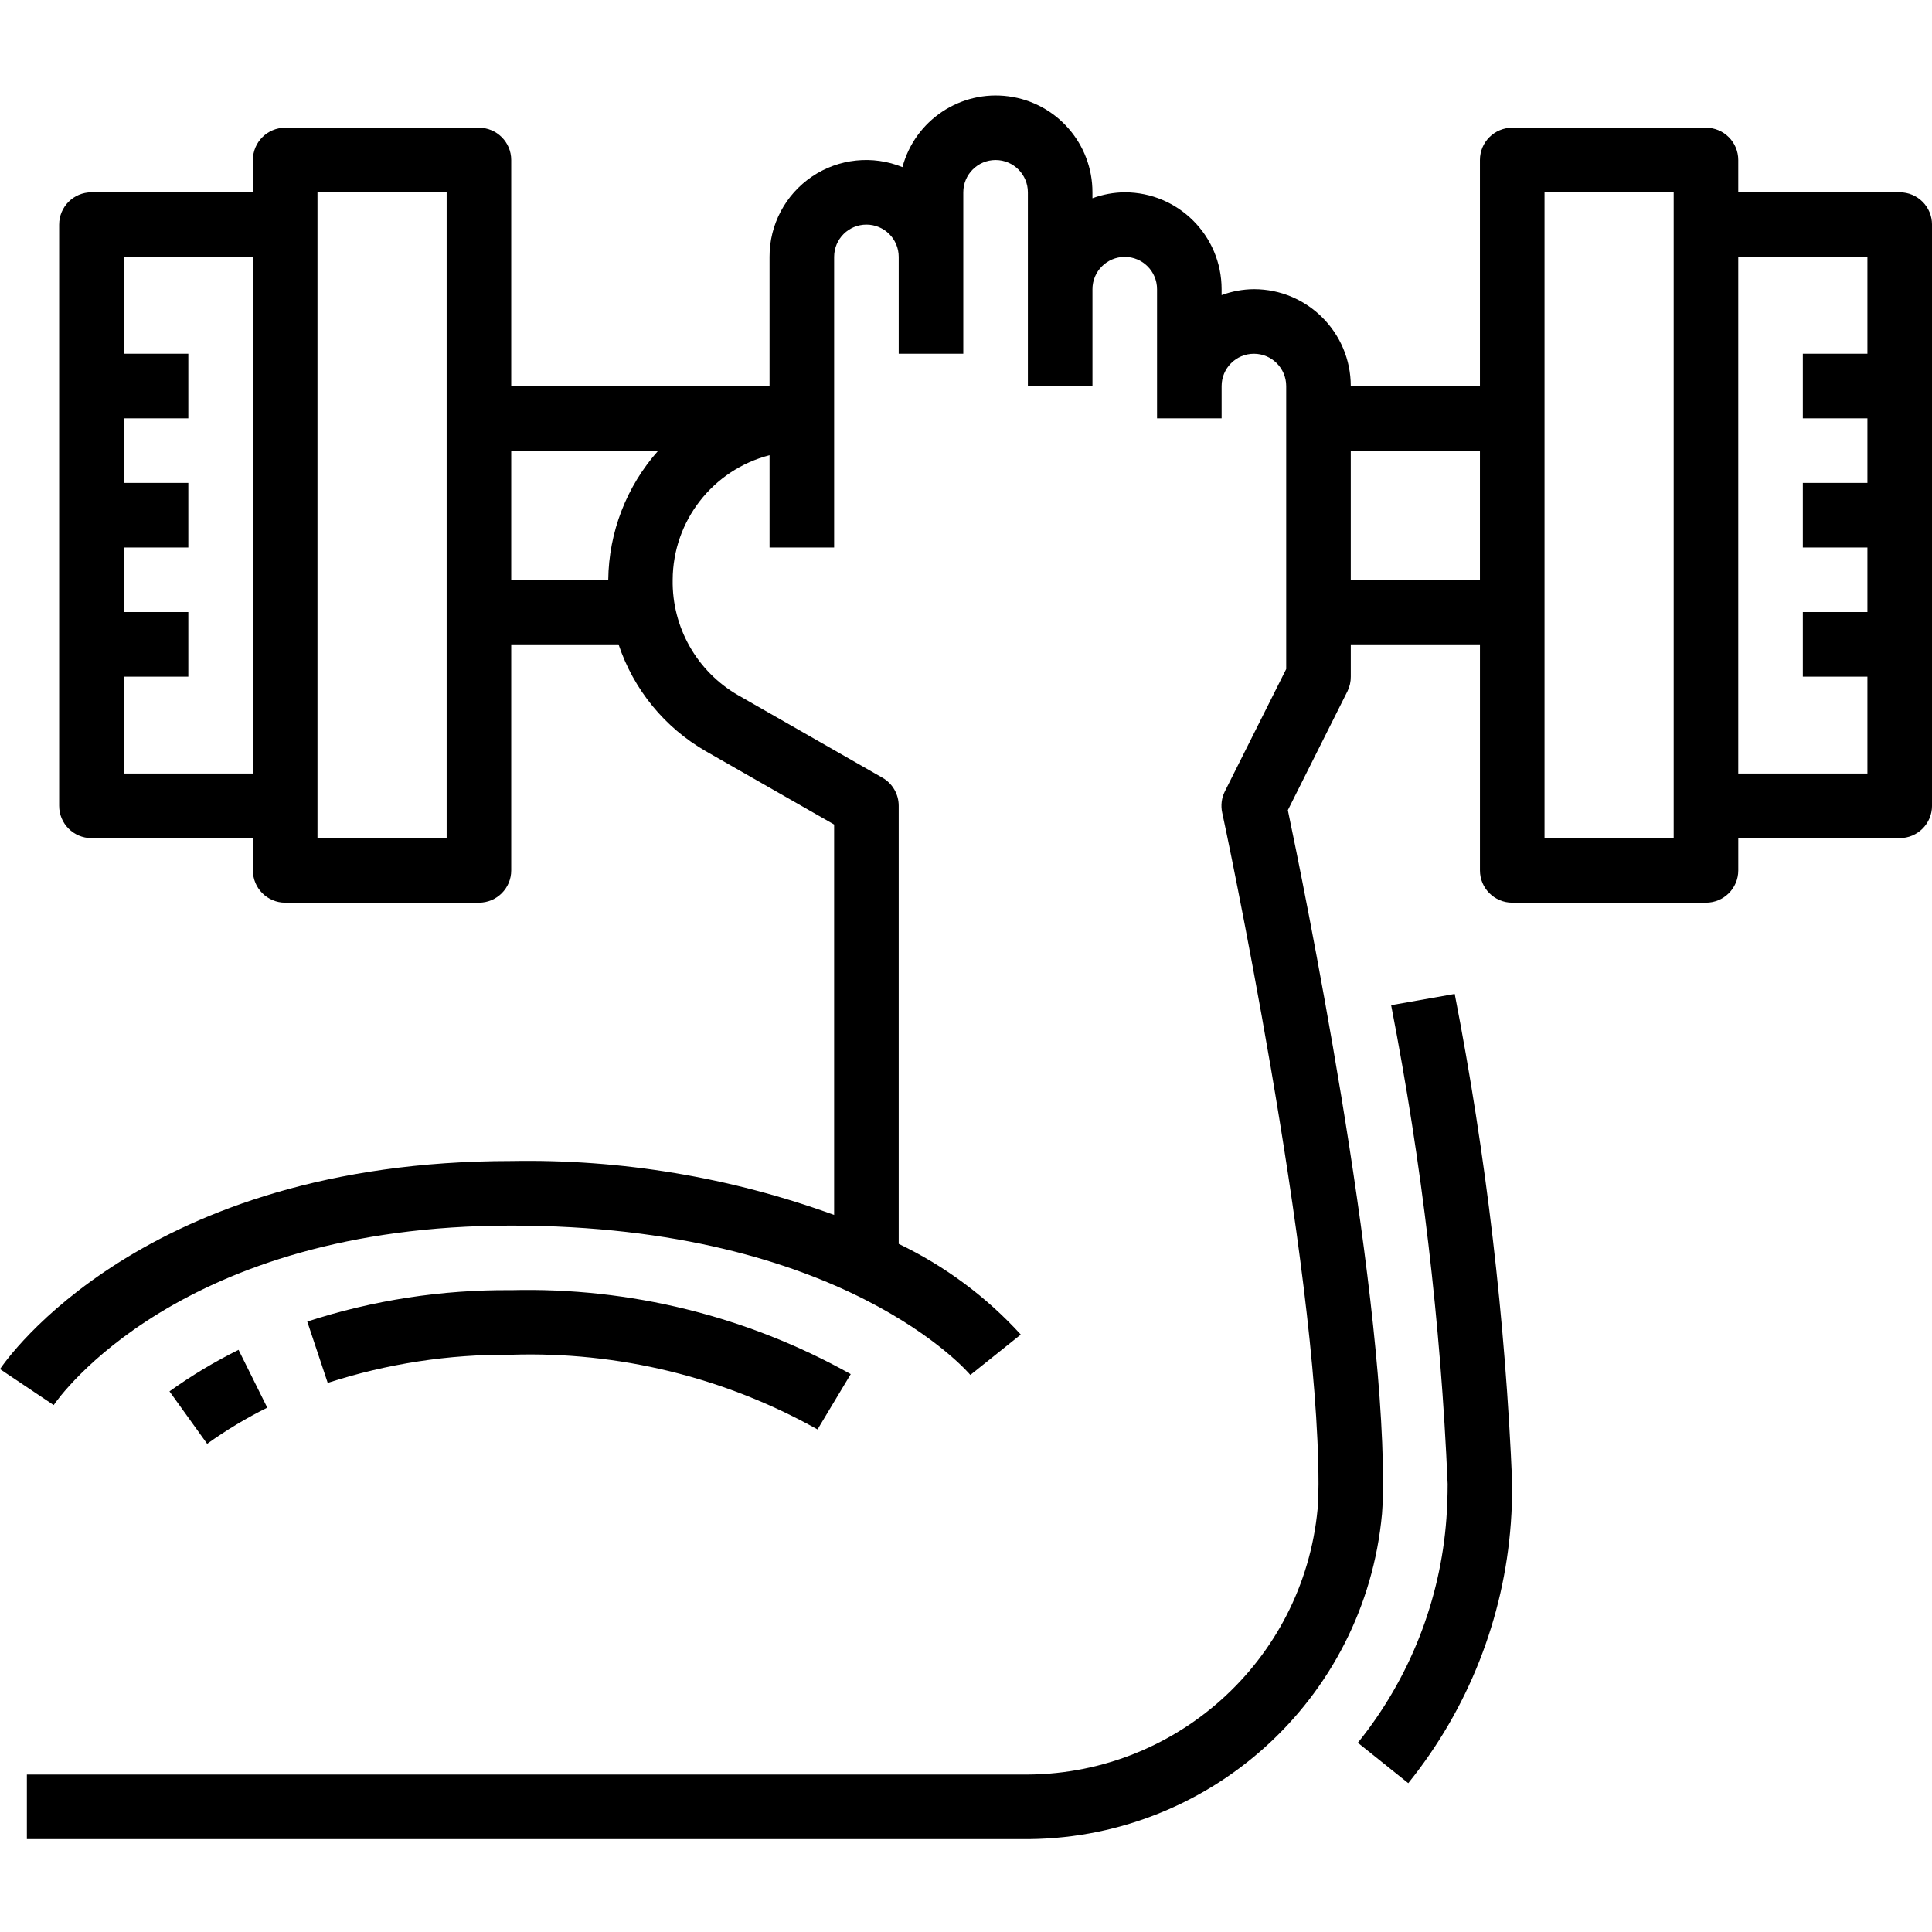 <svg height="478pt" viewBox="0 -23 478.656 478" width="478pt" xmlns="http://www.w3.org/2000/svg"><path d="m336.406 408.449 12.496 10c14.832-18.387 23.695-40.863 25.41-64.422.23-3.156.344-6.395.344-9.711-1.699-40.766-6.461-81.344-14.25-121.395l-15.75 2.785c7.613 39.133 12.293 78.777 14 118.609 0 2.918-.105 5.766-.305 8.559-1.484 20.328-9.141 39.715-21.945 55.574zm0 0"/><path d="m470.656 24.316h-40v-8c0-4.422-3.582-8-8-8h-48c-4.418 0-8 3.578-8 8v56h-32c0-13.258-10.746-24-24-24-2.73.023-5.438.523-8 1.469v-1.469c0-13.258-10.746-24-24-24-2.73.023-5.438.523-8 1.469v-1.469c.02-12.027-8.879-22.199-20.797-23.781-11.922-1.578-23.164 5.926-26.273 17.539-7.391-3.004-15.789-2.125-22.398 2.336-6.609 4.465-10.559 11.93-10.531 19.906v32h-64v-56c0-4.422-3.582-8-8-8h-48c-4.418 0-8 3.578-8 8v8h-40c-4.418 0-8 3.578-8 8v144c0 4.418 3.582 8 8 8h40v8c0 4.418 3.582 8 8 8h48c4.418 0 8-3.582 8-8v-56h26.59c3.715 11.168 11.398 20.586 21.602 26.461l31.809 18.176v96.723c-25.621-9.328-52.738-13.855-80-13.359-91.199 0-125.258 49.453-126.656 51.559l13.297 8.91c1.23-1.816 31.207-44.469 113.359-44.469 82.465 0 113.48 36.66 113.75 37l12.496-10c-8.543-9.367-18.812-16.996-30.246-22.473v-108.527c.004-2.867-1.52-5.516-4-6.945l-35.84-20.488c-10.172-5.887-16.355-16.82-16.16-28.566.055-14.551 9.914-27.23 24-30.867v22.867h16v-72c0-4.422 3.582-8 8-8s8 3.578 8 8v24h16v-40c0-4.422 3.582-8 8-8s8 3.578 8 8v48h16v-24c0-4.422 3.582-8 8-8s8 3.578 8 8v32h16v-8c0-4.422 3.582-8 8-8s8 3.578 8 8v70.109l-15.199 30.312c-.812 1.625-1.047 3.473-.664 5.25.277 1.117 23.863 111.82 23.863 166.328 0 2.133-.074 4.215-.223 6.254-3.605 37.727-35.602 66.352-73.496 65.746h-246.281v16h246.281c46.273.582 85.223-34.508 89.453-80.594.176-2.406.266-4.875.266-7.406 0-51.961-19.824-148.945-23.594-166.922l14.793-29.504c.539-1.113.812-2.34.801-3.574v-8h32v56c0 4.418 3.582 8 8 8h48c4.418 0 8-3.582 8-8v-8h40c4.418 0 8-3.582 8-8v-144c0-4.422-3.582-8-8-8zm-440 144v-24h16v-16h-16v-16h16v-16h-16v-16h16v-16h-16v-24h32v128zm80 16h-32v-160h32zm16-96h36.434c-7.859 8.82-12.262 20.184-12.395 32h-24.039zm208 32v-32h32v32zm80 64h-32v-160h32zm16-16v-128h32v24h-16v16h16v16h-16v16h16v16h-16v16h16v24zm0 0"/><path d="m202.543 330.82 8.227-13.707c-25.664-14.355-54.719-21.539-84.113-20.797-17.156-.148-34.219 2.477-50.535 7.773l5.07 15.199c14.68-4.758 30.031-7.113 45.465-6.973 26.508-.852 52.746 5.547 75.887 18.504zm0 0"/><path d="m59.098 311.098c-5.973 2.965-11.695 6.402-17.113 10.289l9.336 12.992c4.715-3.383 9.695-6.375 14.895-8.953zm0 0"/></svg>